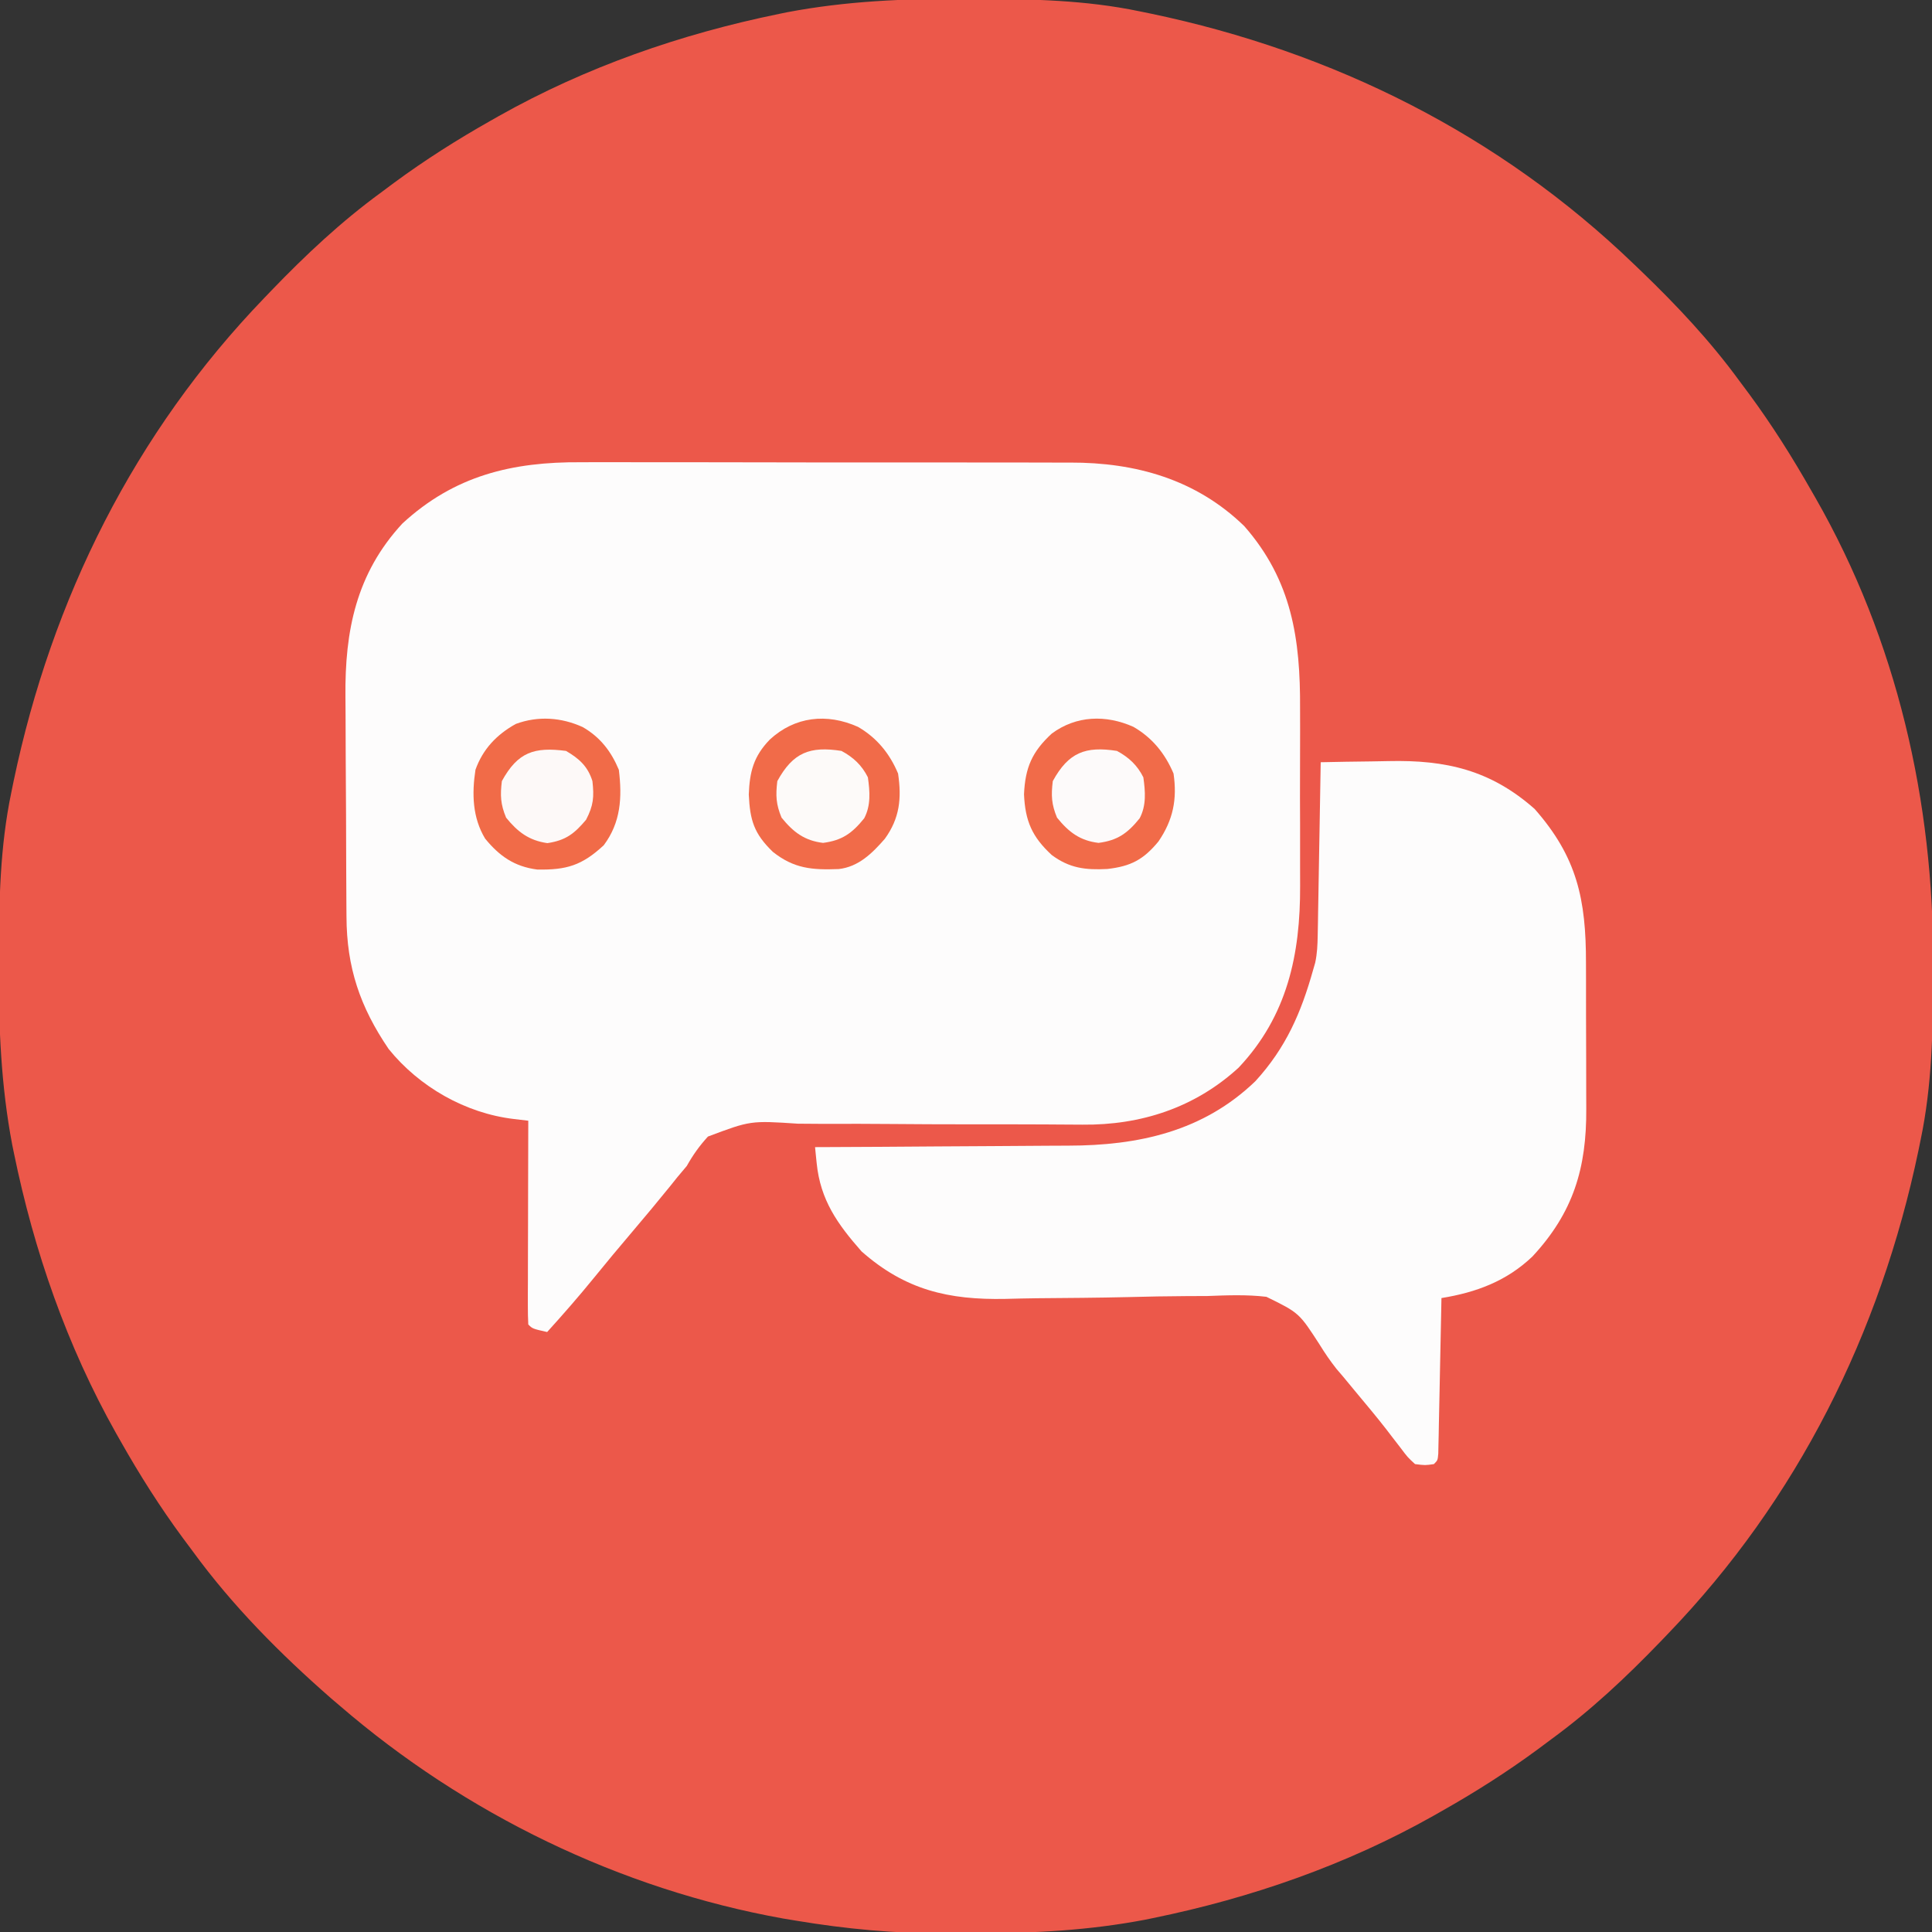 <?xml version="1.0" encoding="UTF-8"?>
<svg version="1.1" xmlns="http://www.w3.org/2000/svg" width="512" height="512">
<rect width="100%" height="100%" fill="#333333" stroke="none"/>
<path d="M0 0 C1.018 0.002 2.036 0.004 3.085 0.007 C17.694 0.056 32.026 0.307 46.375 3.312 C47.35 3.511 48.325 3.71 49.329 3.915 C97.711 14.035 141.699 35.952 177.375 70.312 C178.364 71.261 178.364 71.261 179.373 72.228 C188.861 81.372 197.601 90.67 205.375 101.312 C206.233 102.464 207.091 103.615 207.949 104.766 C213.987 112.957 219.346 121.471 224.375 130.312 C224.739 130.944 225.104 131.576 225.479 132.227 C247.085 169.975 256.852 212.742 256.688 255.938 C256.685 256.955 256.683 257.973 256.681 259.022 C256.631 273.631 256.38 287.963 253.375 302.312 C253.077 303.775 253.077 303.775 252.773 305.267 C242.652 353.648 220.736 397.637 186.375 433.312 C185.743 433.972 185.111 434.631 184.459 435.311 C175.315 444.799 166.018 453.539 155.375 461.312 C154.224 462.171 153.073 463.029 151.922 463.887 C143.732 469.924 135.23 475.307 126.375 480.312 C125.668 480.715 124.961 481.117 124.232 481.531 C101.097 494.557 75.925 503.306 49.938 508.625 C49.219 508.772 48.5 508.92 47.759 509.072 C33.083 511.861 18.558 512.661 3.648 512.628 C0.708 512.625 -2.23 512.649 -5.17 512.674 C-18.543 512.718 -31.439 511.513 -44.625 509.312 C-46.331 509.03 -46.331 509.03 -48.071 508.742 C-91.338 500.97 -132.388 480.983 -165.625 452.312 C-166.37 451.678 -167.115 451.044 -167.883 450.391 C-181.388 438.579 -194.059 425.829 -204.625 411.312 C-205.481 410.163 -206.338 409.013 -207.195 407.863 C-213.235 399.673 -218.619 391.169 -223.625 382.312 C-224.027 381.605 -224.429 380.898 -224.844 380.169 C-237.869 357.034 -246.618 331.863 -251.938 305.875 C-252.085 305.156 -252.232 304.437 -252.384 303.697 C-255.358 288.05 -255.998 272.577 -255.938 256.688 C-255.935 255.67 -255.933 254.652 -255.931 253.603 C-255.881 238.994 -255.63 224.662 -252.625 210.312 C-252.426 209.338 -252.228 208.363 -252.023 207.358 C-241.902 158.977 -219.986 114.988 -185.625 79.312 C-184.993 78.653 -184.361 77.994 -183.709 77.314 C-174.565 67.826 -165.268 59.086 -154.625 51.312 C-153.474 50.454 -152.323 49.596 -151.172 48.738 C-142.982 42.701 -134.48 37.318 -125.625 32.312 C-124.918 31.91 -124.211 31.508 -123.482 31.094 C-100.347 18.068 -75.175 9.319 -49.188 4 C-48.469 3.853 -47.75 3.705 -47.009 3.553 C-31.363 0.58 -15.889 -0.061 0 0 Z " fill="#EC584A" transform="translate(255.625,-0.312)"/>
<path d="M0 0 C1.551 -0.004 3.101 -0.009 4.652 -0.016 C8.819 -0.03 12.986 -0.019 17.153 -0.003 C21.538 0.011 25.922 0.005 30.307 0.001 C37.662 -0.001 45.018 0.012 52.374 0.035 C60.853 0.062 69.333 0.063 77.813 0.052 C86.007 0.041 94.2 0.047 102.394 0.061 C105.865 0.067 109.337 0.067 112.808 0.062 C116.9 0.057 120.992 0.068 125.084 0.089 C126.577 0.095 128.071 0.095 129.564 0.09 C146.943 0.039 162.981 4.533 175.74 16.935 C188.374 31.346 190.62 46.892 190.521 65.314 C190.523 67.099 190.527 68.884 190.532 70.669 C190.538 74.387 190.53 78.105 190.511 81.823 C190.488 86.55 190.501 91.276 190.525 96.003 C190.54 99.682 190.535 103.361 190.525 107.04 C190.522 108.781 190.525 110.522 190.535 112.263 C190.611 130.425 187.145 146.751 174.24 160.439 C162.616 171.094 148.289 175.709 132.834 175.548 C130.72 175.536 128.606 175.523 126.492 175.511 C125.375 175.503 124.257 175.495 123.105 175.487 C115.931 175.445 108.757 175.457 101.583 175.457 C95.282 175.454 88.982 175.433 82.682 175.375 C76.581 175.32 70.481 175.313 64.38 175.34 C62.06 175.341 59.739 175.324 57.419 175.29 C44.884 174.461 44.884 174.461 33.6 178.703 C31.322 181.202 29.643 183.564 27.99 186.502 C27.177 187.467 26.365 188.433 25.529 189.427 C24.897 190.215 24.265 191.003 23.615 191.814 C20.289 195.921 16.913 199.977 13.49 204.002 C10.048 208.049 6.65 212.126 3.302 216.252 C-0.665 221.128 -4.79 225.844 -9.01 230.502 C-12.885 229.627 -12.885 229.627 -14.01 228.502 C-14.104 226.814 -14.128 225.122 -14.124 223.431 C-14.124 222.35 -14.124 221.269 -14.124 220.155 C-14.119 218.979 -14.113 217.803 -14.108 216.592 C-14.107 215.394 -14.105 214.197 -14.104 212.964 C-14.098 209.122 -14.086 205.281 -14.073 201.439 C-14.068 198.842 -14.063 196.245 -14.059 193.648 C-14.048 187.266 -14.032 180.884 -14.01 174.502 C-15.272 174.352 -16.534 174.203 -17.833 174.049 C-30.676 172.529 -42.917 165.526 -51.01 155.502 C-58.605 144.323 -62.138 133.903 -62.188 120.408 C-62.194 119.618 -62.201 118.829 -62.207 118.015 C-62.227 115.416 -62.239 112.816 -62.249 110.217 C-62.253 109.323 -62.257 108.429 -62.261 107.508 C-62.282 102.772 -62.296 98.037 -62.306 93.302 C-62.317 88.442 -62.351 83.583 -62.391 78.724 C-62.417 74.96 -62.425 71.197 -62.429 67.433 C-62.434 65.643 -62.445 63.854 -62.464 62.064 C-62.634 44.725 -59.642 29.516 -47.385 16.252 C-33.596 3.523 -18.28 -0.129 0 0 Z " fill="#FDFCFC" transform="translate(154.01,122.498)"/>
<path d="M0 0 C4.48 -0.1 8.959 -0.172 13.44 -0.22 C14.959 -0.24 16.477 -0.267 17.996 -0.302 C33.165 -0.642 45.02 2.064 56.688 12.375 C67.958 25.168 70.32 36.372 70.301 53.184 C70.305 54.649 70.309 56.114 70.314 57.58 C70.321 60.638 70.321 63.697 70.316 66.755 C70.31 70.65 70.327 74.544 70.35 78.438 C70.365 81.46 70.366 84.483 70.363 87.505 C70.363 88.94 70.368 90.375 70.378 91.81 C70.476 107.579 66.944 119.32 56.105 130.992 C49.266 137.515 41.186 140.516 32 142 C31.962 143.946 31.962 143.946 31.924 145.931 C31.83 150.727 31.73 155.522 31.628 160.317 C31.584 162.395 31.543 164.474 31.503 166.553 C31.445 169.534 31.381 172.515 31.316 175.496 C31.291 176.899 31.291 176.899 31.266 178.331 C31.246 179.191 31.226 180.052 31.205 180.939 C31.19 181.701 31.174 182.463 31.158 183.247 C31 185 31 185 30 186 C27.684 186.34 27.684 186.34 25 186 C23.035 184.191 23.035 184.191 21.062 181.562 C20.286 180.558 19.51 179.554 18.711 178.52 C18.283 177.958 17.854 177.397 17.413 176.819 C14.754 173.396 11.958 170.083 9.188 166.75 C8.096 165.434 7.006 164.116 5.918 162.797 C5.051 161.786 5.051 161.786 4.168 160.754 C2.493 158.626 1.106 156.597 -0.304 154.305 C-5.727 145.918 -5.727 145.918 -14.391 141.667 C-19.596 141.051 -24.774 141.259 -30 141.457 C-31.927 141.473 -33.854 141.481 -35.781 141.483 C-40.829 141.504 -45.872 141.61 -50.918 141.74 C-58.99 141.93 -67.063 141.983 -75.137 142.048 C-77.936 142.081 -80.733 142.148 -83.531 142.221 C-98.629 142.527 -110.106 139.86 -121.688 129.625 C-128.054 122.398 -132.594 116.016 -133.574 106.246 C-133.656 105.447 -133.738 104.649 -133.823 103.826 C-133.881 103.223 -133.94 102.621 -134 102 C-132.977 101.996 -131.953 101.993 -130.899 101.989 C-121.204 101.952 -111.511 101.894 -101.817 101.816 C-96.834 101.777 -91.852 101.745 -86.869 101.729 C-82.052 101.714 -77.234 101.679 -72.417 101.632 C-70.588 101.617 -68.76 101.609 -66.931 101.608 C-48.358 101.591 -31.172 97.875 -17.316 84.531 C-9.211 75.674 -5.187 66.38 -2 55 C-1.82 54.379 -1.641 53.758 -1.456 53.118 C-0.927 50.661 -0.838 48.378 -0.795 45.864 C-0.775 44.844 -0.755 43.823 -0.734 42.771 C-0.718 41.676 -0.701 40.581 -0.684 39.453 C-0.652 37.764 -0.652 37.764 -0.621 36.04 C-0.555 32.443 -0.496 28.847 -0.438 25.25 C-0.394 22.811 -0.351 20.372 -0.307 17.934 C-0.2 11.956 -0.098 5.978 0 0 Z " fill="#FDFCFC" transform="translate(350,202)"/>
<path d="M0 0 C4.974 2.874 8.407 7.068 10.625 12.375 C11.597 18.966 11.056 24.204 7.129 29.652 C3.758 33.513 0.161 37.088 -5.098 37.684 C-12.136 37.955 -16.947 37.584 -22.562 33.125 C-27.561 28.299 -28.623 24.753 -28.938 17.938 C-28.721 11.857 -27.636 7.781 -23.375 3.375 C-16.726 -2.762 -8.242 -3.685 0 0 Z " fill="#F16B49" transform="translate(227.375,192.625)"/>
<path d="M0 0 C4.983 2.88 8.385 7.069 10.625 12.375 C11.625 19.212 10.514 24.687 6.625 30.375 C2.622 35.22 -0.71 36.959 -6.922 37.664 C-12.714 37.968 -16.925 37.468 -21.648 33.969 C-26.841 29.175 -28.687 24.99 -29 17.875 C-28.687 10.76 -26.841 6.575 -21.648 1.781 C-15.166 -3.021 -7.293 -3.261 0 0 Z " fill="#F16B49" transform="translate(300.375,192.625)"/>
<path d="M0 0 C4.626 2.677 7.513 6.414 9.562 11.312 C10.464 18.652 10.088 25.268 5.562 31.312 C-0.215 36.667 -4.293 37.889 -12.066 37.75 C-18.1 36.967 -22.066 34.212 -25.875 29.555 C-29.248 23.956 -29.401 17.65 -28.438 11.312 C-26.474 5.821 -22.808 1.98 -17.742 -0.84 C-11.834 -3.013 -5.695 -2.588 0 0 Z " fill="#F16B48" transform="translate(154.438,192.688)"/>
<path d="M0 0 C3.123 1.68 5.392 3.783 7 7 C7.526 10.757 7.828 14.428 6.023 17.855 C2.8 21.86 0.138 23.721 -4.875 24.375 C-9.821 23.781 -12.778 21.507 -15.875 17.688 C-17.351 14.161 -17.466 11.796 -17 8 C-12.834 0.386 -8.337 -1.308 0 0 Z " fill="#FDFAFA" transform="translate(296,199)"/>
<path d="M0 0 C3.123 1.68 5.392 3.783 7 7 C7.526 10.757 7.828 14.428 6.023 17.855 C2.8 21.86 0.138 23.721 -4.875 24.375 C-9.821 23.781 -12.778 21.507 -15.875 17.688 C-17.351 14.161 -17.466 11.796 -17 8 C-12.834 0.386 -8.337 -1.308 0 0 Z " fill="#FDFAF9" transform="translate(223,199)"/>
<path d="M0 0 C3.503 2.043 5.774 4.098 7 8 C7.469 12.224 7.284 14.453 5.312 18.25 C2.186 21.968 -0.099 23.717 -4.938 24.438 C-9.828 23.739 -12.799 21.481 -15.875 17.688 C-17.351 14.161 -17.466 11.796 -17 8 C-12.776 0.279 -8.384 -1.098 0 0 Z " fill="#FDF9F8" transform="translate(150,199)"/>
</svg>
